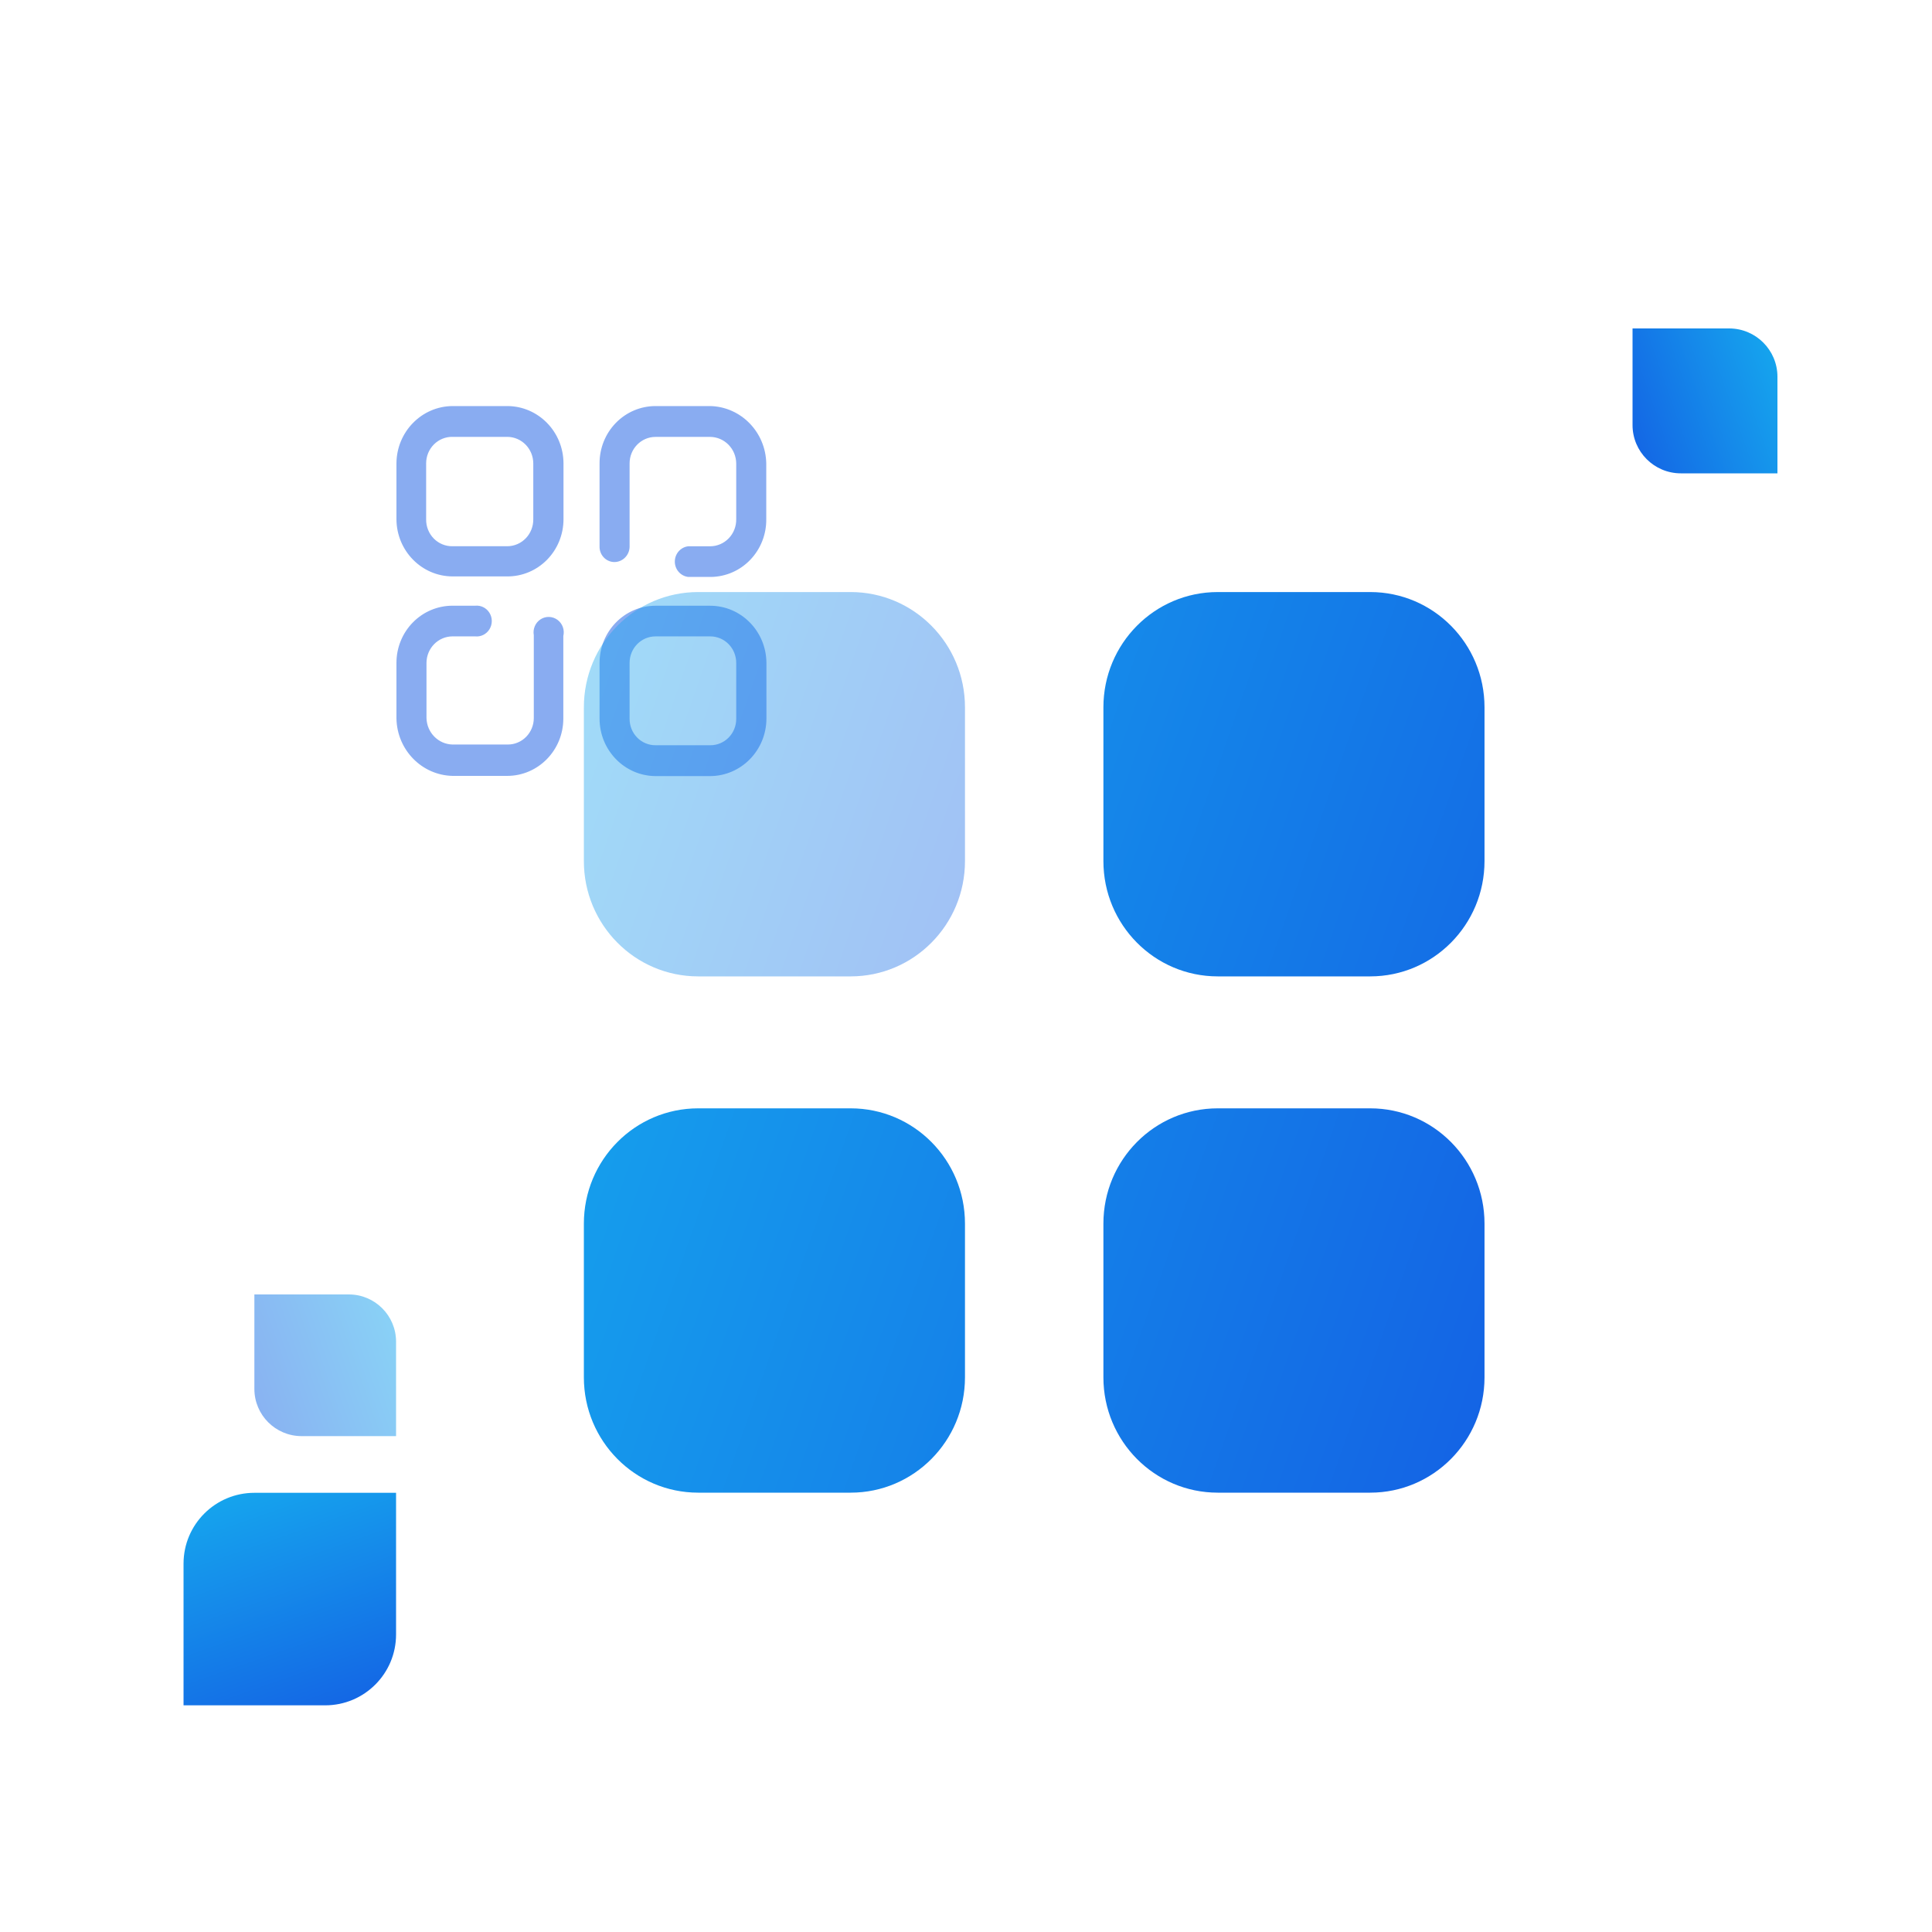 <svg width="200" height="200" viewBox="0 0 200 200" fill="none" xmlns="http://www.w3.org/2000/svg">
<g opacity="0.5">
<path fill-rule="evenodd" clip-rule="evenodd" d="M79.323 47.968V53.738C79.343 55.307 78.75 56.819 77.677 57.942C76.604 59.065 75.137 59.706 73.6 59.725H71.254C70.46 59.639 69.857 58.954 69.857 58.138C69.857 57.322 70.46 56.637 71.254 56.55H73.529C74.249 56.545 74.937 56.248 75.441 55.723C75.945 55.199 76.223 54.491 76.213 53.756V47.968C76.194 46.463 75.004 45.248 73.529 45.228H67.86C66.377 45.228 65.176 46.455 65.176 47.968V56.623C65.147 57.501 64.436 58.194 63.576 58.183C63.163 58.174 62.771 57.996 62.487 57.689C62.203 57.382 62.051 56.972 62.066 56.55V47.968C62.061 46.396 62.669 44.887 63.756 43.774C64.843 42.661 66.32 42.035 67.86 42.035H73.529C76.704 42.112 79.258 44.727 79.323 47.968ZM52.521 42.035H46.852C43.65 42.055 41.059 44.7 41.04 47.968V53.756C41.059 57.022 43.653 59.661 46.852 59.671H52.521C54.061 59.676 55.539 59.055 56.63 57.945C57.72 56.835 58.333 55.328 58.333 53.756V47.968C58.323 44.696 55.727 42.045 52.521 42.035ZM55.205 53.751C55.215 54.486 54.937 55.194 54.433 55.719C53.929 56.243 53.241 56.541 52.521 56.546H46.852C46.121 56.56 45.416 56.271 44.9 55.744C44.383 55.216 44.1 54.497 44.114 53.751V47.964C44.114 47.227 44.404 46.522 44.919 46.007C45.434 45.491 46.131 45.209 46.852 45.224H52.521C53.999 45.234 55.195 46.455 55.205 47.964V53.751ZM67.86 62.706H73.529C76.728 62.715 79.322 65.355 79.341 68.621V74.408C79.322 77.677 76.731 80.322 73.529 80.341H67.86C64.661 80.322 62.075 77.674 62.066 74.408V68.621C62.066 65.354 64.66 62.706 67.86 62.706ZM75.432 76.349C75.937 75.835 76.218 75.135 76.213 74.407V68.619C76.213 67.892 75.93 67.195 75.427 66.681C74.924 66.168 74.241 65.879 73.529 65.879H67.86C66.377 65.879 65.176 67.106 65.176 68.619V74.407C65.171 75.135 65.452 75.835 65.957 76.349C66.461 76.864 67.147 77.151 67.86 77.146H73.529C74.243 77.151 74.928 76.864 75.432 76.349ZM41.04 74.387V68.617C41.04 67.046 41.653 65.538 42.743 64.429C43.834 63.319 45.312 62.698 46.852 62.703H49.18C49.775 62.638 50.355 62.925 50.672 63.443C50.99 63.961 50.99 64.619 50.672 65.137C50.355 65.655 49.775 65.943 49.18 65.878H46.852C45.366 65.878 44.16 67.101 44.15 68.617V74.333C44.188 75.837 45.378 77.044 46.852 77.073H52.557C53.272 77.077 53.959 76.791 54.466 76.276C54.973 75.762 55.258 75.062 55.258 74.333V65.751C55.142 65.11 55.42 64.461 55.959 64.112C56.498 63.763 57.191 63.784 57.709 64.164C58.228 64.545 58.468 65.209 58.315 65.841V74.387C58.315 77.664 55.713 80.32 52.504 80.32H46.852C43.669 80.253 41.106 77.636 41.04 74.387Z" fill="#145AE3"/>
</g>
<path opacity="0.4" d="M88.06 61.289H72.276C65.739 61.289 60.442 66.631 60.442 73.223V89.141C60.442 95.733 65.739 101.075 72.276 101.075H88.06C94.597 101.075 99.894 95.733 99.894 89.141V73.223C99.894 66.631 94.597 61.289 88.06 61.289" fill="url(#paint0_linear_2659_9407)"/>
<path fill-rule="evenodd" clip-rule="evenodd" d="M141.843 61.289H126.058C119.521 61.289 114.224 66.631 114.224 73.223V89.141C114.224 95.733 119.521 101.075 126.058 101.075H141.843C148.379 101.075 153.676 95.733 153.676 89.141V73.223C153.676 66.631 148.379 61.289 141.843 61.289ZM141.843 114.735H126.058C119.521 114.735 114.224 120.076 114.224 126.668V142.586C114.224 149.174 119.521 154.52 126.058 154.52H141.843C148.379 154.52 153.676 149.174 153.676 142.586V126.668C153.676 120.076 148.379 114.735 141.843 114.735ZM72.276 114.735H88.061C94.597 114.735 99.894 120.076 99.894 126.668V142.586C99.894 149.174 94.597 154.52 88.061 154.52H72.276C65.739 154.52 60.442 149.174 60.442 142.586V126.668C60.442 120.076 65.739 114.735 72.276 114.735Z" fill="url(#paint1_linear_2659_9407)"/>
<path d="M169 34H179C181.761 34 184 36.239 184 39V49H174C171.239 49 169 46.761 169 44V34Z" fill="url(#paint2_linear_2659_9407)"/>
<path d="M19 176.535L19 161.869C19 157.818 22.283 154.535 26.333 154.535L41 154.535L41 169.202C41 173.252 37.717 176.535 33.667 176.535L19 176.535Z" fill="url(#paint3_linear_2659_9407)"/>
<path opacity="0.5" d="M26.333 134H36.111C38.811 134 41 136.189 41 138.889V148.667H31.222C28.522 148.667 26.333 146.478 26.333 143.778V134Z" fill="url(#paint4_linear_2659_9407)"/>
<defs>
<linearGradient id="paint0_linear_2659_9407" x1="104.997" y1="104.7" x2="48.201" y2="85.016" gradientUnits="userSpaceOnUse">
<stop stop-color="#145AE3"/>
<stop offset="1" stop-color="#15AEEF"/>
</linearGradient>
<linearGradient id="paint1_linear_2659_9407" x1="165.735" y1="163.015" x2="31.758" y2="116.188" gradientUnits="userSpaceOnUse">
<stop stop-color="#145AE3"/>
<stop offset="1" stop-color="#15AEEF"/>
</linearGradient>
<linearGradient id="paint2_linear_2659_9407" x1="167.06" y1="50.367" x2="188.615" y2="42.833" gradientUnits="userSpaceOnUse">
<stop stop-color="#145AE3"/>
<stop offset="1" stop-color="#15AEEF"/>
</linearGradient>
<linearGradient id="paint3_linear_2659_9407" x1="43.004" y1="179.38" x2="31.955" y2="147.767" gradientUnits="userSpaceOnUse">
<stop stop-color="#145AE3"/>
<stop offset="1" stop-color="#15AEEF"/>
</linearGradient>
<linearGradient id="paint4_linear_2659_9407" x1="24.436" y1="150.003" x2="45.512" y2="142.637" gradientUnits="userSpaceOnUse">
<stop stop-color="#145AE3"/>
<stop offset="1" stop-color="#15AEEF"/>
</linearGradient>
</defs>
</svg>
